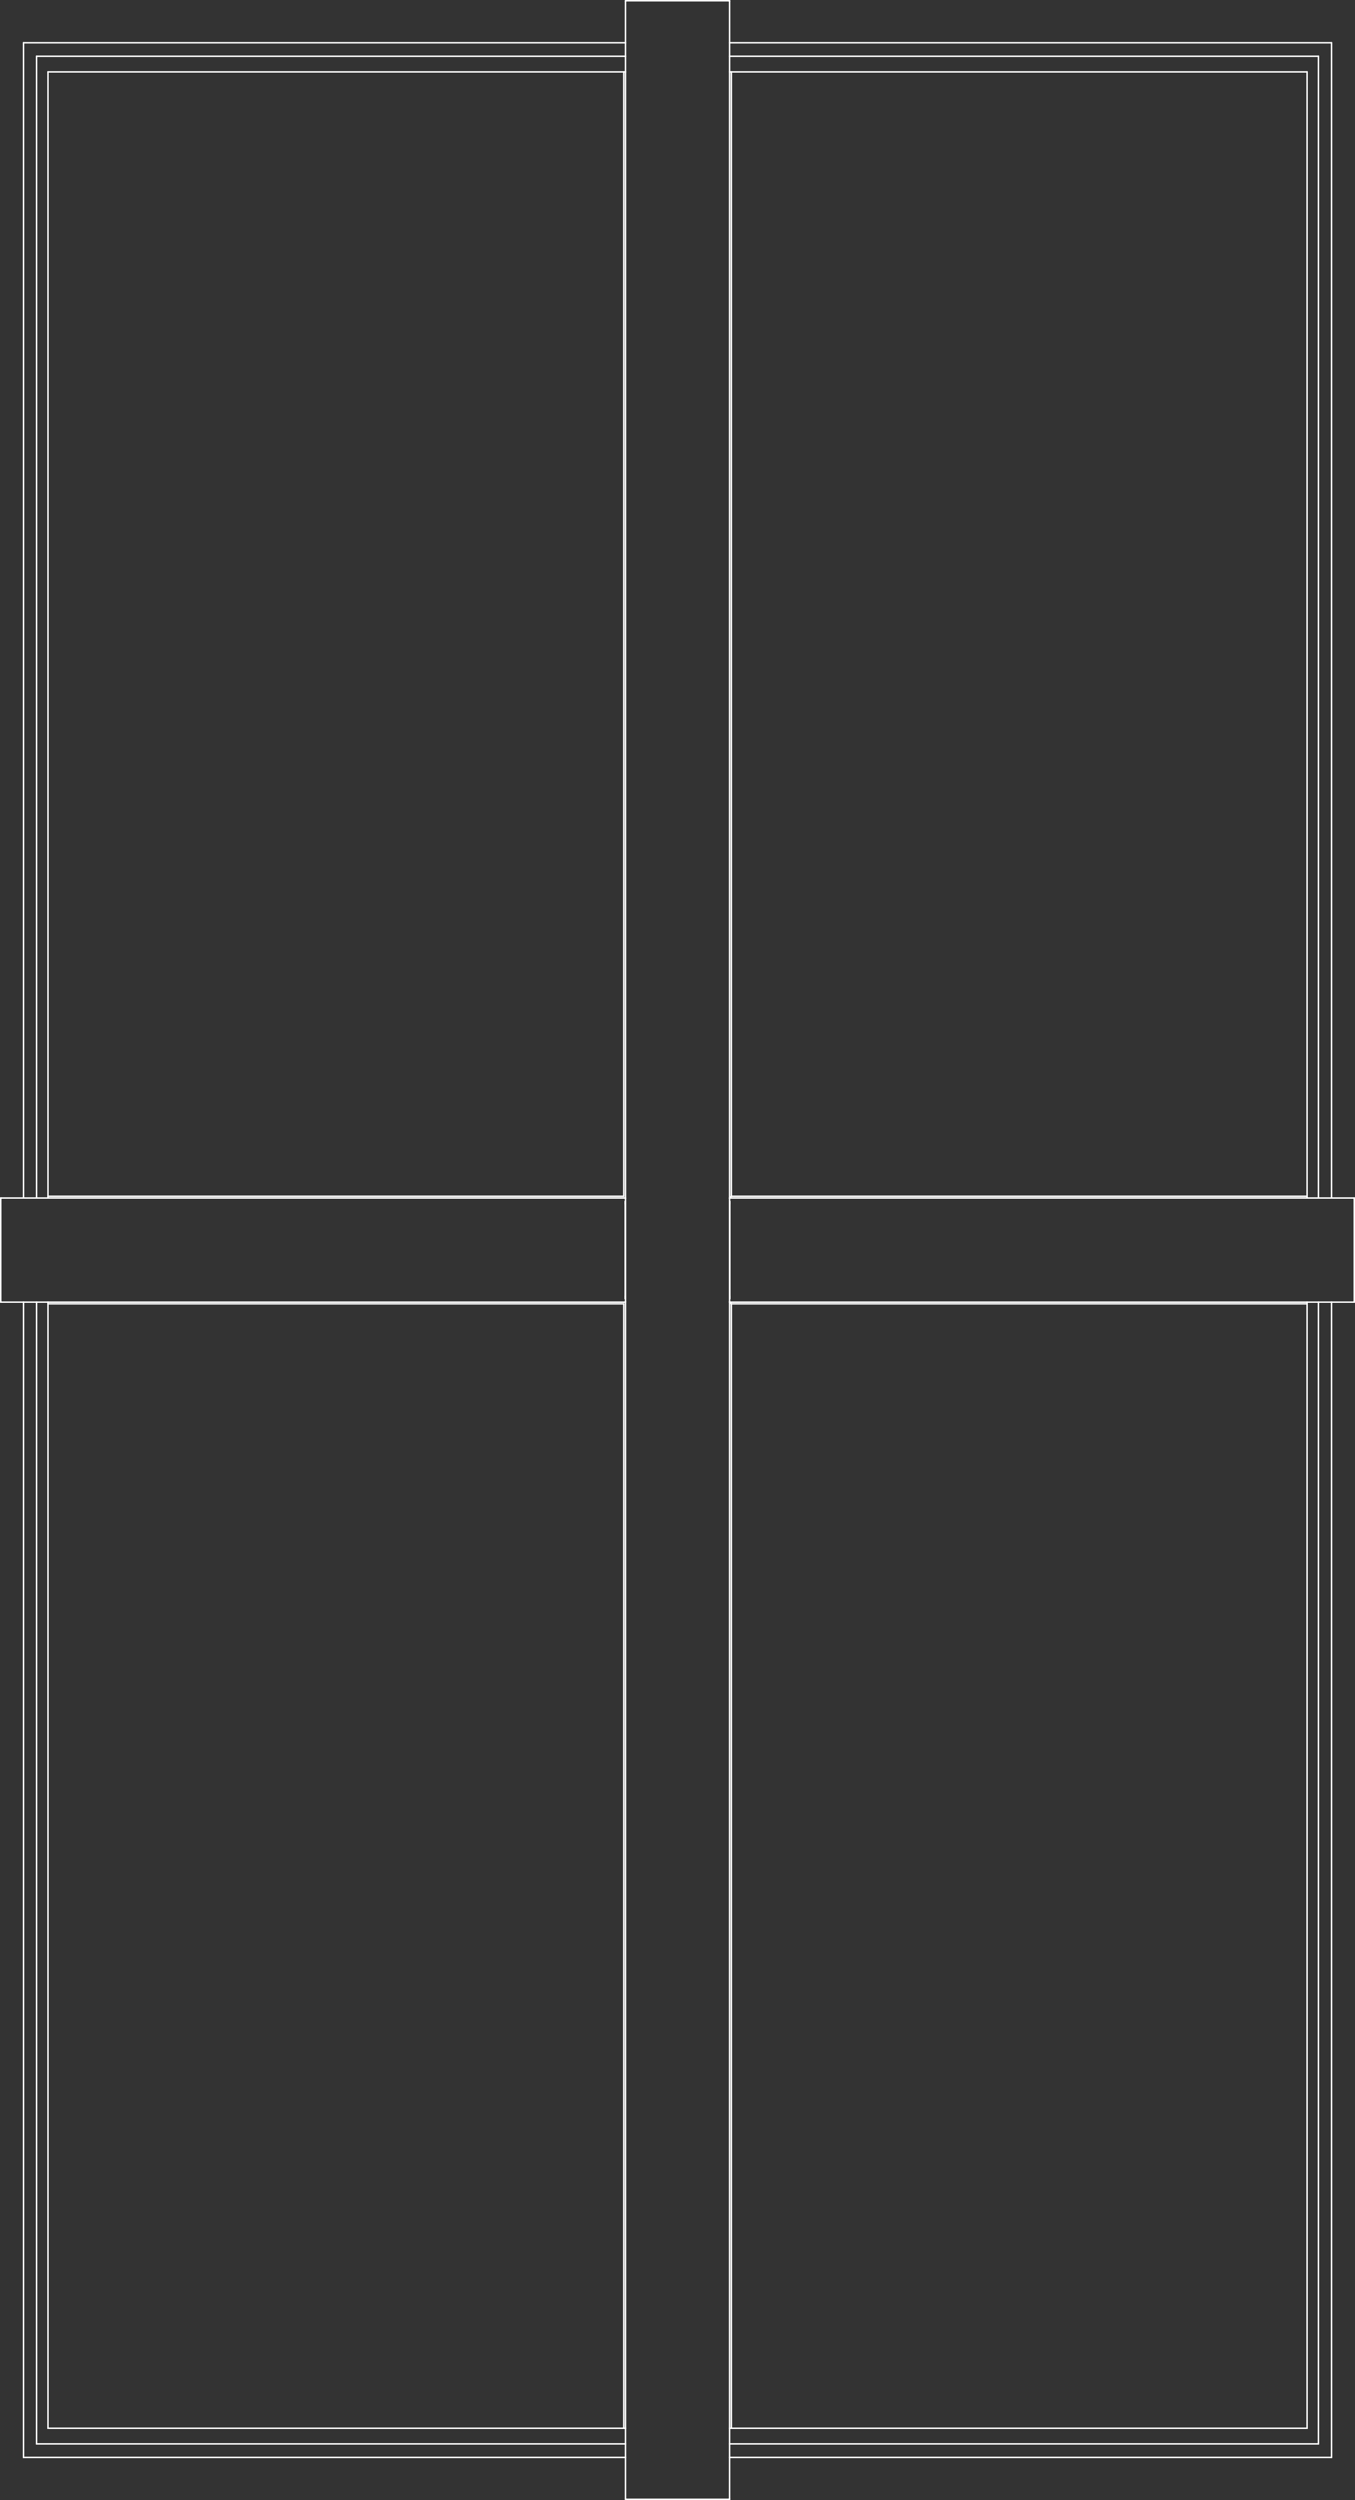 <?xml version="1.0" encoding="utf-8"?>
<!-- Generator: Adobe Illustrator 23.0.1, SVG Export Plug-In . SVG Version: 6.00 Build 0)  -->
<!DOCTYPE svg PUBLIC "-//W3C//DTD SVG 1.1//EN" "http://www.w3.org/Graphics/SVG/1.1/DTD/svg11.dtd">
<svg version="1.1" id="Layer_1" xmlns:x="http://ns.adobe.com/Extensibility/1.0/" xmlns:i="http://ns.adobe.com/AdobeIllustrator/10.0/" xmlns:graph="http://ns.adobe.com/Graphs/1.0/"
	 xmlns="http://www.w3.org/2000/svg" xmlns:xlink="http://www.w3.org/1999/xlink" x="0px" y="0px" viewBox="0 0 1838.1 3390.3"
	 style="enable-background:new 0 0 1838.1 3390.3;" xml:space="preserve">
<rect x="0" y="0" width="1838.1" height="3390.3" fill="#333333" stroke="none"/>
<style type="text/css">
	.st0{fill:none;stroke:#FFFFFF;stroke-width:2;stroke-linecap:round;stroke-linejoin:round;}
</style>
<line class="st0" x1="1773.1" y1="3292.9" x2="989.7" y2="3292.9"/>
<line class="st0" x1="1773.1" y1="1765.8" x2="1773.1" y2="3292.9"/>
<line class="st0" x1="1773.1" y1="97.5" x2="989.7" y2="97.5"/>
<line class="st0" x1="1773.1" y1="1624.6" x2="1773.1" y2="97.5"/>
<line class="st0" x1="65.1" y1="3292.9" x2="848.5" y2="3292.9"/>
<line class="st0" x1="65.1" y1="1765.8" x2="65.1" y2="3292.9"/>
<line class="st0" x1="65.1" y1="97.5" x2="848.5" y2="97.5"/>
<line class="st0" x1="65.1" y1="1624.6" x2="65.1" y2="97.5"/>
<line class="st0" x1="1806.3" y1="3332.4" x2="1806.3" y2="1765.8"/>
<line class="st0" x1="989.7" y1="3332.4" x2="1806.3" y2="3332.4"/>
<line class="st0" x1="1806.3" y1="1624.6" x2="1806.3" y2="58"/>
<line class="st0" x1="989.7" y1="58" x2="1806.3" y2="58"/>
<line class="st0" x1="31.9" y1="1765.8" x2="31.9" y2="3332.4"/>
<line class="st0" x1="848.5" y1="3332.4" x2="31.9" y2="3332.4"/>
<line class="st0" x1="31.9" y1="58" x2="31.9" y2="1624.6"/>
<line class="st0" x1="848.5" y1="58" x2="31.9" y2="58"/>
<line class="st0" x1="1788.5" y1="3314.1" x2="989.7" y2="3314.1"/>
<line class="st0" x1="1788.5" y1="1765.8" x2="1788.5" y2="3314.1"/>
<line class="st0" x1="1788.5" y1="76.3" x2="989.7" y2="76.3"/>
<line class="st0" x1="1788.5" y1="1624.6" x2="1788.5" y2="76.3"/>
<line class="st0" x1="49.6" y1="3314.1" x2="848.5" y2="3314.1"/>
<line class="st0" x1="49.6" y1="1765.8" x2="49.6" y2="3314.1"/>
<line class="st0" x1="49.6" y1="76.3" x2="848.5" y2="76.3"/>
<line class="st0" x1="49.6" y1="1624.6" x2="49.6" y2="76.3"/>
<line class="st0" x1="991.9" y1="1768" x2="992.1" y2="1768.1"/>
<line class="st0" x1="991.9" y1="1768" x2="991.4" y2="1767.4"/>
<line class="st0" x1="989.9" y1="1765.9" x2="989.7" y2="1765.7"/>
<line class="st0" x1="990.6" y1="1766.6" x2="991.4" y2="1767.4"/>
<line class="st0" x1="990.6" y1="1766.6" x2="989.9" y2="1765.9"/>
<line class="st0" x1="991.9" y1="1768" x2="992.1" y2="1768.1"/>
<line class="st0" x1="991.9" y1="1768" x2="991.4" y2="1767.4"/>
<line class="st0" x1="990.6" y1="1766.6" x2="991.4" y2="1767.4"/>
<line class="st0" x1="989.9" y1="1765.9" x2="989.7" y2="1765.7"/>
<line class="st0" x1="989.9" y1="1765.9" x2="990.6" y2="1766.6"/>
<line class="st0" x1="991.9" y1="1622.3" x2="992.1" y2="1622.2"/>
<line class="st0" x1="991.9" y1="1622.3" x2="991.4" y2="1622.9"/>
<line class="st0" x1="989.9" y1="1624.4" x2="989.7" y2="1624.6"/>
<line class="st0" x1="990.6" y1="1623.7" x2="991.4" y2="1622.9"/>
<line class="st0" x1="990.6" y1="1623.7" x2="989.9" y2="1624.4"/>
<line class="st0" x1="991.9" y1="1622.3" x2="992.1" y2="1622.2"/>
<line class="st0" x1="989.9" y1="1624.4" x2="989.7" y2="1624.6"/>
<line class="st0" x1="990.6" y1="1623.7" x2="991.4" y2="1622.9"/>
<line class="st0" x1="1773.1" y1="1622.2" x2="992.1" y2="1622.2"/>
<line class="st0" x1="1773.1" y1="1768.1" x2="992.1" y2="1768.1"/>
<line class="st0" x1="65.1" y1="1622.2" x2="846.2" y2="1622.2"/>
<line class="st0" x1="65.1" y1="1768.1" x2="846.2" y2="1768.1"/>
<line class="st0" x1="992.1" y1="3292.9" x2="992.1" y2="1768.1"/>
<line class="st0" x1="846.2" y1="3292.9" x2="846.2" y2="1768.1"/>
<line class="st0" x1="992.1" y1="97.5" x2="992.1" y2="1622.2"/>
<line class="st0" x1="846.2" y1="97.5" x2="846.2" y2="1622.2"/>
<line class="st0" x1="1837.1" y1="1765.7" x2="1837.1" y2="1765.4"/>
<line class="st0" x1="1837" y1="1765.8" x2="1837.1" y2="1765.7"/>
<line class="st0" x1="1837.1" y1="1764.9" x2="1837.1" y2="1765.4"/>
<line class="st0" x1="1837.1" y1="1625" x2="1837.1" y2="1624.7"/>
<line class="st0" x1="1837.1" y1="1625.4" x2="1837.1" y2="1764.9"/>
<line class="st0" x1="1837.1" y1="1625.4" x2="1837.1" y2="1625"/>
<line class="st0" x1="1837" y1="1624.6" x2="1837.1" y2="1624.7"/>
<line class="st0" x1="990" y1="1765.8" x2="1837" y2="1765.8"/>
<line class="st0" x1="990" y1="1765.8" x2="989.7" y2="1765.4"/>
<line class="st0" x1="990" y1="1624.6" x2="1837" y2="1624.6"/>
<line class="st0" x1="989.7" y1="1625" x2="990" y2="1624.6"/>
<line class="st0" x1="989.9" y1="1761" x2="989.9" y2="1761.1"/>
<line class="st0" x1="989.9" y1="1760.7" x2="989.9" y2="1761"/>
<line class="st0" x1="989.9" y1="1760.3" x2="989.9" y2="1760.7"/>
<line class="st0" x1="989.9" y1="1759.4" x2="989.9" y2="1760.3"/>
<line class="st0" x1="989.9" y1="1759.4" x2="989.9" y2="1759"/>
<line class="st0" x1="989.9" y1="1758.7" x2="989.9" y2="1759"/>
<line class="st0" x1="989.9" y1="1758.6" x2="990" y2="1758.6"/>
<line class="st0" x1="989.9" y1="1758.6" x2="989.9" y2="1758.7"/>
<line class="st0" x1="990" y1="1758.6" x2="990" y2="1758.7"/>
<line class="st0" x1="990" y1="1758.3" x2="990" y2="1758.6"/>
<line class="st0" x1="990" y1="1757.8" x2="990" y2="1758.3"/>
<line class="st0" x1="990" y1="1632.5" x2="990" y2="1757.8"/>
<line class="st0" x1="990" y1="1632.1" x2="990" y2="1632.5"/>
<line class="st0" x1="990" y1="1631.8" x2="990" y2="1632.1"/>
<line class="st0" x1="990" y1="1631.7" x2="990" y2="1631.8"/>
<line class="st0" x1="989.9" y1="1631.8" x2="990" y2="1631.8"/>
<line class="st0" x1="989.9" y1="1631.8" x2="989.9" y2="1631.7"/>
<line class="st0" x1="989.9" y1="1631.4" x2="989.9" y2="1631.7"/>
<line class="st0" x1="989.9" y1="1630.9" x2="989.9" y2="1631.4"/>
<line class="st0" x1="989.9" y1="1630.1" x2="989.9" y2="1630.9"/>
<line class="st0" x1="989.9" y1="1630.1" x2="989.9" y2="1629.7"/>
<line class="st0" x1="989.9" y1="1629.4" x2="989.9" y2="1629.7"/>
<line class="st0" x1="989.9" y1="1629.2" x2="989.9" y2="1629.4"/>
<line class="st0" x1="1.1" y1="1765.7" x2="1" y2="1765.4"/>
<line class="st0" x1="1.1" y1="1765.8" x2="1.1" y2="1765.7"/>
<line class="st0" x1="1" y1="1764.9" x2="1" y2="1765.4"/>
<line class="st0" x1="1" y1="1625" x2="1.1" y2="1624.7"/>
<line class="st0" x1="1" y1="1625.4" x2="1" y2="1764.9"/>
<line class="st0" x1="1" y1="1625.4" x2="1" y2="1625"/>
<line class="st0" x1="1.1" y1="1624.6" x2="1.1" y2="1624.7"/>
<line class="st0" x1="848.1" y1="1765.8" x2="1.1" y2="1765.8"/>
<line class="st0" x1="848.1" y1="1765.8" x2="848.5" y2="1765.3"/>
<line class="st0" x1="848.1" y1="1624.6" x2="1.1" y2="1624.6"/>
<line class="st0" x1="848.5" y1="1625" x2="848.1" y2="1624.6"/>
<line class="st0" x1="848.2" y1="1761" x2="848.2" y2="1761.1"/>
<line class="st0" x1="848.2" y1="1760.7" x2="848.2" y2="1761"/>
<line class="st0" x1="848.2" y1="1760.3" x2="848.2" y2="1760.7"/>
<line class="st0" x1="848.2" y1="1759.4" x2="848.2" y2="1760.3"/>
<line class="st0" x1="848.2" y1="1759.4" x2="848.2" y2="1759"/>
<line class="st0" x1="848.2" y1="1758.7" x2="848.2" y2="1759"/>
<line class="st0" x1="848.2" y1="1758.6" x2="848.1" y2="1758.6"/>
<line class="st0" x1="848.2" y1="1758.6" x2="848.2" y2="1758.7"/>
<line class="st0" x1="848.1" y1="1758.6" x2="848.1" y2="1758.7"/>
<line class="st0" x1="848.1" y1="1758.3" x2="848.1" y2="1758.6"/>
<line class="st0" x1="848.1" y1="1757.8" x2="848.1" y2="1758.3"/>
<line class="st0" x1="848.1" y1="1632.5" x2="848.1" y2="1757.8"/>
<line class="st0" x1="848.1" y1="1632.1" x2="848.1" y2="1632.5"/>
<line class="st0" x1="848.1" y1="1631.8" x2="848.1" y2="1632.1"/>
<line class="st0" x1="848.1" y1="1631.7" x2="848.1" y2="1631.8"/>
<line class="st0" x1="848.2" y1="1631.8" x2="848.1" y2="1631.8"/>
<line class="st0" x1="848.2" y1="1631.8" x2="848.2" y2="1631.7"/>
<line class="st0" x1="848.2" y1="1631.4" x2="848.2" y2="1631.7"/>
<line class="st0" x1="848.2" y1="1630.9" x2="848.2" y2="1631.4"/>
<line class="st0" x1="848.2" y1="1630.1" x2="848.2" y2="1630.9"/>
<line class="st0" x1="848.2" y1="1630.1" x2="848.2" y2="1629.7"/>
<line class="st0" x1="848.2" y1="1629.4" x2="848.2" y2="1629.7"/>
<line class="st0" x1="848.2" y1="1629.2" x2="848.2" y2="1629.4"/>
<line class="st0" x1="848.6" y1="3389.2" x2="848.9" y2="3389.3"/>
<line class="st0" x1="848.5" y1="3389.1" x2="848.6" y2="3389.2"/>
<line class="st0" x1="849.3" y1="3389.3" x2="848.9" y2="3389.3"/>
<line class="st0" x1="989.2" y1="3389.3" x2="989.6" y2="3389.2"/>
<line class="st0" x1="988.8" y1="3389.3" x2="849.3" y2="3389.3"/>
<line class="st0" x1="988.8" y1="3389.3" x2="989.2" y2="3389.3"/>
<line class="st0" x1="989.7" y1="3389.1" x2="989.6" y2="3389.2"/>
<line class="st0" x1="848.6" y1="1.1" x2="848.9" y2="1"/>
<line class="st0" x1="848.5" y1="1.2" x2="848.5" y2="3389.1"/>
<line class="st0" x1="848.5" y1="1.2" x2="848.6" y2="1.1"/>
<line class="st0" x1="849.3" y1="1" x2="848.9" y2="1"/>
<line class="st0" x1="989.2" y1="1" x2="989.6" y2="1.1"/>
<line class="st0" x1="988.8" y1="1" x2="849.3" y2="1"/>
<line class="st0" x1="988.8" y1="1" x2="989.2" y2="1"/>
<line class="st0" x1="989.7" y1="1.2" x2="989.7" y2="3389.1"/>
<line class="st0" x1="989.7" y1="1.2" x2="989.6" y2="1.1"/>
</svg>
